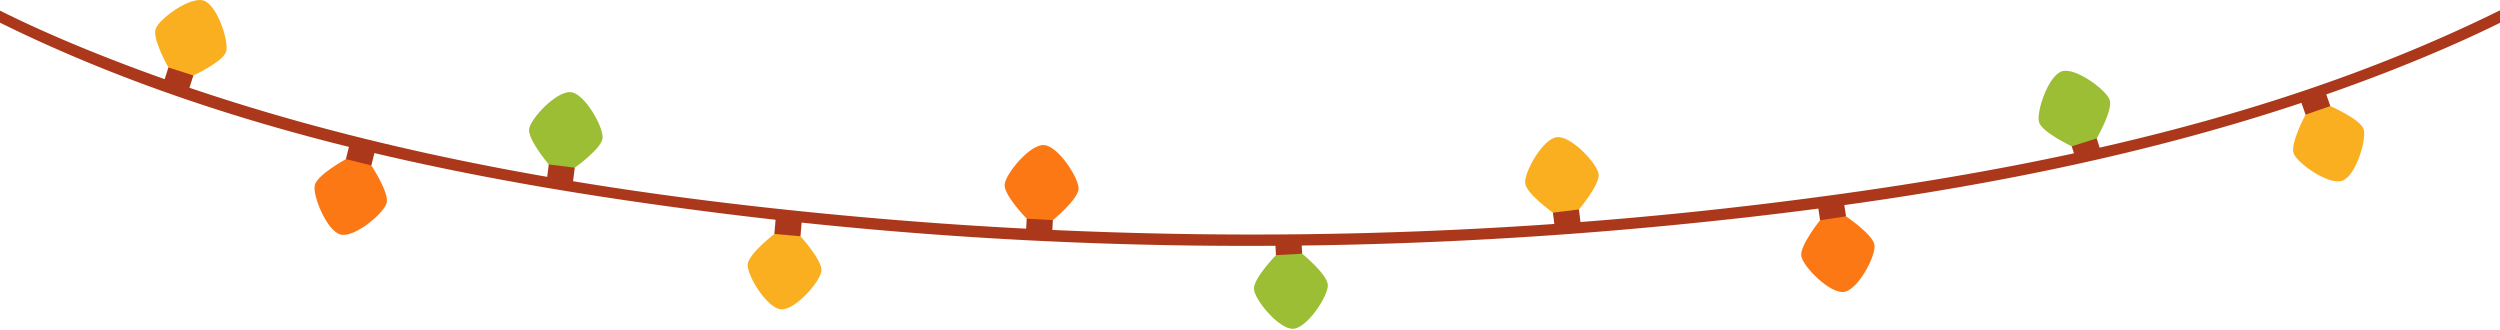<svg xmlns="http://www.w3.org/2000/svg" xml:space="preserve" stroke-miterlimit="10" style="fill-rule:nonzero;clip-rule:evenodd;stroke-linecap:round;stroke-linejoin:round" viewBox="0 0 1024 135.138"><style>@keyframes flickerAnimation-1{0%,to{fill:#fc7814}25%{fill:#ff9018}85%{fill:#d66611}}@keyframes flickerAnimation-2{0%,to{fill:#faaf20}25%{fill:#ffd226}85%{fill:#d4941b}}@keyframes flickerAnimation-3{0%,to{fill:#9cbe34}25%{fill:#bbe43e}85%{fill:#84a12c}}@keyframes flickerAnimation-4{0%,to{fill:#faaf20}25%{fill:#ffd226}85%{fill:#d4941b}}@keyframes flickerAnimation-5{0%,to{fill:#fc7814}25%{fill:#ff9018}85%{fill:#d66611}}@keyframes flickerAnimation-6{0%,to{fill:#faaf20}25%{fill:#ffd226}85%{fill:#d4941b}}@keyframes flickerAnimation-7{0%,to{fill:#9cbe34}25%{fill:#bbe43e}85%{fill:#84a12c}}@keyframes flickerAnimation-8{0%,to{fill:#fc7814}25%{fill:#ff9018}85%{fill:#d66611}}@keyframes flickerAnimation-9{0%,to{fill:#9cbe34}25%{fill:#bbe43e}85%{fill:#84a12c}}@keyframes flickerAnimation-10{0%,to{fill:#faaf20}25%{fill:#ffd226}85%{fill:#d4941b}}</style><clipPath id="a"><path d="M0 0h1024v135.138H0z"/></clipPath><g clip-path="url(#a)"><path fill="#fc7814" d="M152.098 67.769c-1.05-1.681-8.709-3.583-10.423-2.588 0 0-11.674 6.365-12.723 10.586-1.048 4.222 4.903 18.899 10.584 20.31 5.68 1.41 17.806-8.779 18.854-13 1.048-4.222-6.292-15.308-6.292-15.308" class="flicker-animate" style="animation:flickerAnimation-1 1s ease infinite"/><path fill="#ab381b" d="m152.202 59.993-3.491-.867-3.492-.867c-1.407-.35-1.927.407-1.927.407l-1.617 6.515 5.211 1.294 5.212 1.294 1.617-6.515s-.105-.911-1.513-1.26Z"/><path fill="#faaf20" d="M327.867 96.772c-1.299-1.497-9.161-2.184-10.699-.935 0 0-10.542 8.104-10.92 12.438-.379 4.333 7.784 17.905 13.615 18.415s16.224-11.443 16.602-15.776-8.598-14.142-8.598-14.142" class="flicker-animate" style="animation:flickerAnimation-2 1s ease infinite"/><path fill="#ab381b" d="m326.76 89.075-3.584-.313-3.584-.313c-1.445-.126-1.84.701-1.84.701l-.584 6.687 5.349.467 5.35.468.584-6.687s-.246-.884-1.691-1.01"/><path fill="#9cbe34" d="M533.365 103.912c-1.499-1.296-9.378-.854-10.723.602 0 0-9.277 9.525-9.033 13.868s10.259 16.612 16.103 16.284 14.425-13.641 14.181-17.984c-.244-4.342-10.528-12.77-10.528-12.77" class="flicker-animate" style="animation:flickerAnimation-3 1s ease infinite"/><path fill="#ab381b" d="m531.171 96.452-3.592.201-3.592.202c-1.448.081-1.721.957-1.721.957l.376 6.702 5.361-.301 5.362-.301-.376-6.702s-.37-.84-1.818-.758"/><path fill="#faaf20" d="M954.503 43.452c-1.797-.837-9.254 1.744-10.149 3.512 0 0-6.317 11.7-4.895 15.81s14.413 13.172 19.944 11.258 10.143-17.066 8.72-21.177c-1.422-4.11-13.62-9.403-13.62-9.403" class="flicker-animate" style="animation:flickerAnimation-4 1s ease infinite"/><path fill="#ab381b" d="m950.352 36.877-3.4 1.176-3.4 1.177c-1.37.474-1.393 1.391-1.393 1.391l2.195 6.343 5.074-1.756 5.075-1.756-2.195-6.343s-.585-.706-1.956-.232"/><path fill="#fc7814" d="M756.132 88.607c-1.613-1.151-9.417.02-10.62 1.594 0 0-8.354 10.345-7.708 14.646s11.756 15.589 17.545 14.72c5.788-.869 13.096-14.92 12.451-19.221-.646-4.302-11.668-11.739-11.668-11.739" class="flicker-animate" style="animation:flickerAnimation-5 1s ease infinite"/><path fill="#ab381b" d="m753.256 81.382-3.558.534s-2.124.32-3.558.534-1.625 1.113-1.625 1.113l.997 6.638 5.31-.797 5.31-.797-.996-6.638s-.446-.802-1.88-.587"/><path fill="#faaf20" d="M68.98 27.635c.936 1.747 8.451 4.153 10.228 3.274 0 0 12.07-5.576 13.397-9.718C93.93 17.047 88.967 2.008 83.392.223c-5.574-1.784-18.35 7.578-19.675 11.72-1.326 4.143 5.263 15.692 5.263 15.692" class="flicker-animate" style="animation:flickerAnimation-6 1s ease infinite"/><path fill="#ab381b" d="m68.359 35.386 6.853 2.194c1.38.442 1.95-.278 1.95-.278l2.046-6.393-5.114-1.637-5.114-1.637-2.047 6.393s.045.916 1.426 1.358"/><path fill="#9cbe34" d="M224.768 67.35c1.242 1.545 9.071 2.529 10.656 1.339 0 0 10.841-7.699 11.384-12.015.542-4.315-7.101-18.188-12.908-18.917s-16.645 10.82-17.188 15.135c-.542 4.316 8.056 14.458 8.056 14.458" class="flicker-animate" style="animation:flickerAnimation-7 1s ease infinite"/><path fill="#ab381b" d="m225.583 75.083 3.569.449 3.57.448c1.438.181 1.865-.631 1.865-.631l.837-6.66-5.328-.67-5.328-.67-.837 6.66s.213.893 1.652 1.074"/><path fill="#fc7814" d="M420.537 89.57c1.346 1.455 9.225 1.89 10.723.594 0 0 10.279-8.435 10.519-12.778s-8.349-17.65-14.193-17.973-15.851 11.952-16.092 16.295 9.043 13.862 9.043 13.862" class="flicker-animate" style="animation:flickerAnimation-8 1s ease infinite"/><path fill="#ab381b" d="m421.887 97.228 7.185.397c1.448.08 1.817-.76 1.817-.76l.371-6.701-5.361-.297-5.362-.297-.371 6.701s.274.876 1.721.957"/><path fill="#9cbe34" d="M848.573 59.913c1.773.887 9.3-1.483 10.244-3.226 0 0 6.643-11.518 5.337-15.666-1.307-4.15-14.038-13.571-19.62-11.813s-10.618 16.774-9.312 20.923 13.351 9.782 13.351 9.782" class="flicker-animate" style="animation:flickerAnimation-9 1s ease infinite"/><path fill="#ab381b" d="m852.537 66.603 3.432-1.081 3.432-1.08c1.383-.436 1.432-1.352 1.432-1.352l-2.016-6.403-5.122 1.613-5.122 1.613 2.016 6.402s.566.723 1.948.288"/><path fill="#faaf20" d="M636.073 87.111c1.583 1.192 9.414.217 10.657-1.326 0 0 8.611-10.132 8.074-14.448s-11.361-15.879-17.169-15.156-13.468 14.585-12.931 18.902c.537 4.316 11.369 12.028 11.369 12.028" class="flicker-animate" style="animation:flickerAnimation-10 1s ease infinite"/><path fill="#ab381b" d="m638.766 94.406 3.57-.445 3.571-.444c1.439-.179 1.652-1.071 1.652-1.071l-.829-6.661-5.328.663-5.329.663.829 6.661s.425.813 1.864.634"/><path fill="#ab381b" d="M1024 4.224a599 599 0 0 1-15.6 7.423c-90.423 41.47-191.503 60.652-289.682 72.326-122.951 14.62-247.968 15.826-371.241 4.449-102.61-9.47-207.129-26.956-303.473-64.74C29.244 17.892 14.416 11.544 0 4.348V9.29a588 588 0 0 0 5.964 2.905c89.78 43.006 190.869 62.776 288.98 75.12 128.618 16.183 259.698 17.51 388.702 5.041C787.822 82.286 894.354 64.16 991.55 23.963c10.91-4.514 21.78-9.348 32.45-14.615z"/></g></svg>